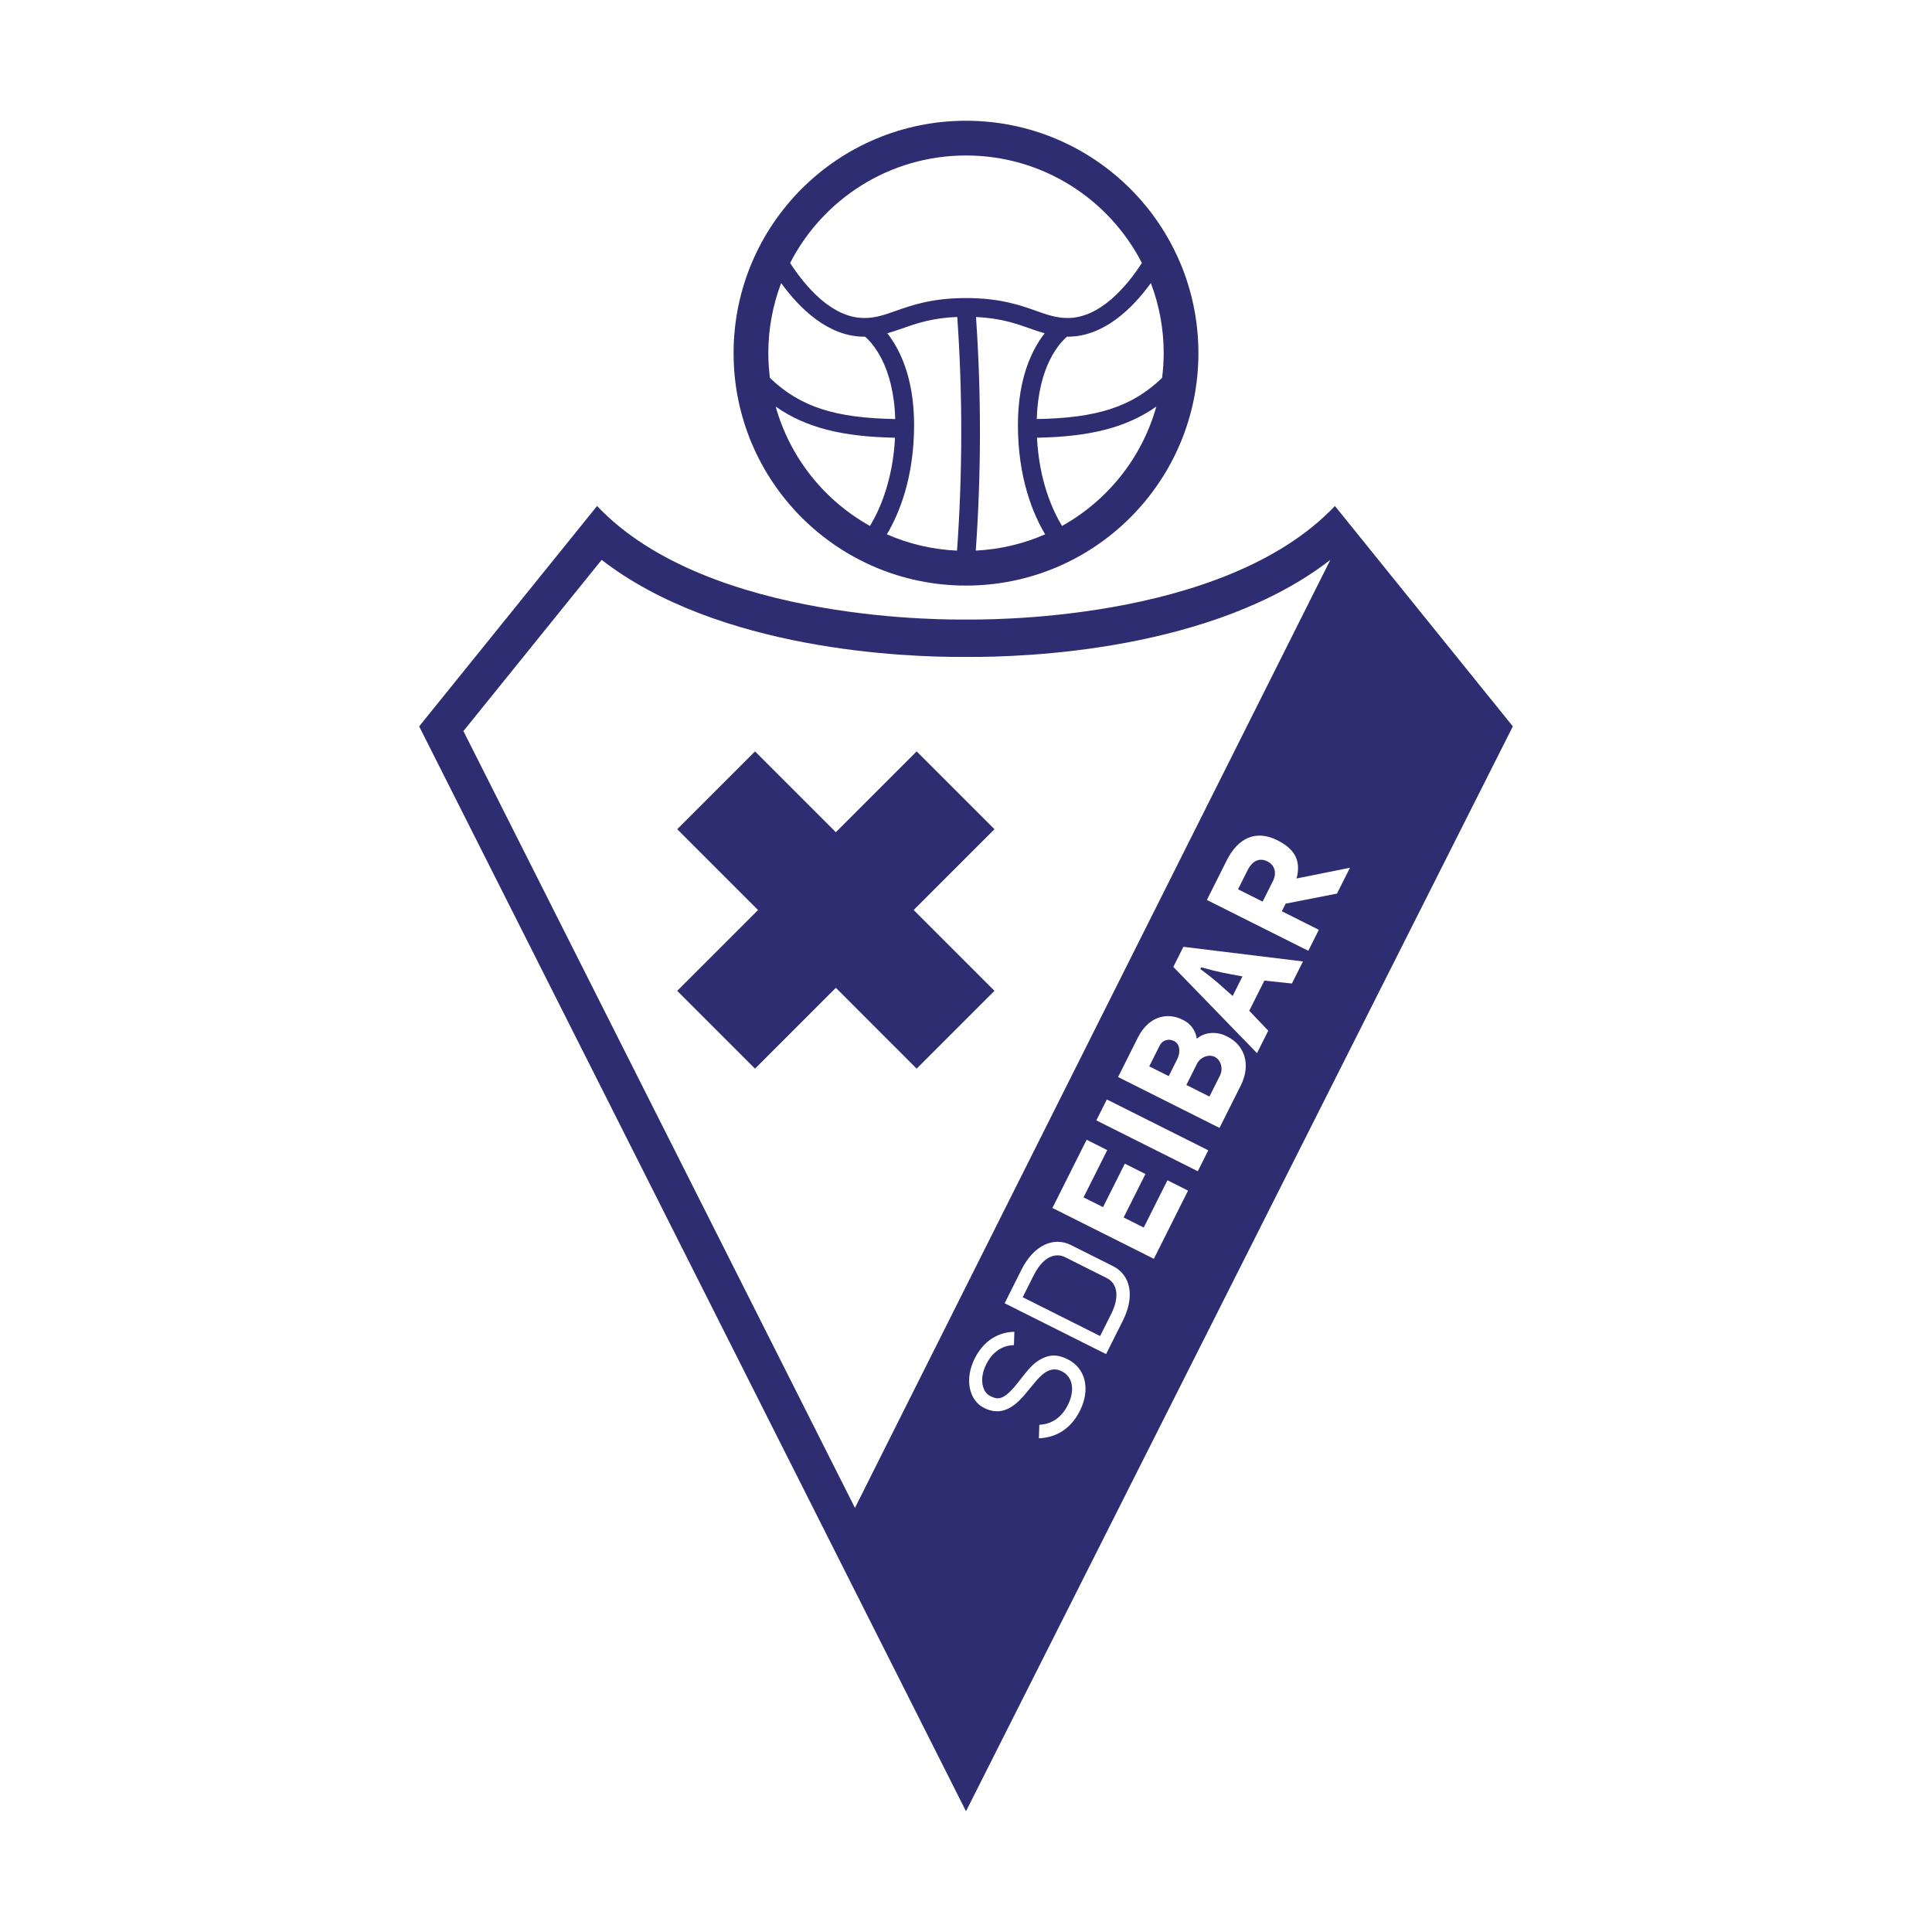 <?xml version="1.0" encoding="UTF-8"?>
<svg data-name="图层_1" xmlns="http://www.w3.org/2000/svg" version="1.1" viewBox="0 0 800 800">
  <!-- Created by @FCLOGO 2025-7-2 GMT+8 22:43:45 . https://fclogo.top/ -->
<!-- FOR PERSONAL USE ONLY NOT FOR COMMERCIAL USE -->
  <path d="M552.763,209.517c-46.295,48.948-148.34,47.011-152.764,47.011s-106.47,1.938-152.763-47.011l-73.671,91.26,226.435,449.223,226.435-449.223-73.671-91.26ZM558.99,359.316l-5.367,10.703-21.264,4.165-1.583,3.144,15.328,7.683-4.359,8.699-42-21.059,8.26-16.47c4.611-9.195,12.078-12.678,20.84-8.286,7.519,3.77,9.905,8.661,8.039,15.862l22.106-4.441ZM539.533,398.117l-4.577,9.13-11.408-1.2-6.261,12.487,7.874,8.249-4.662,9.3-34.651-35.709,4.172-8.321,49.514,6.065ZM489.657,422.233l.345.173c2.209,1.107,4.881,3.305,5.571,7.742,3.551-3.167,8.756-2.841,11.942-1.245l.936.469c6.794,3.411,9.696,11.399,5.326,20.103l-8.806,17.567-41.996-21.058,8.21-16.376c4.321-8.619,11.934-10.65,18.47-7.374ZM500.317,476.323l-4.345,8.664-41.998-21.059,4.347-8.665,41.996,21.059ZM458.49,476.23l-9.817,19.572,8.068,4.046,9.025-18,8.539,4.282-9.027,17.999,8.32,4.171,9.816-19.572,8.534,4.278-14.16,28.245-41.996-21.059,14.16-28.243,8.537,4.282ZM443.534,515.587l17.287,8.664c7.387,3.707,9.182,12.523,4.144,22.568l-6.962,13.887-41.995-21.059,6.961-13.89c5.038-10.041,13.179-13.877,20.565-10.171ZM420.026,551.466l-.173,5.521c-2.615.024-7.997.993-11.468,7.92-3.096,6.17-1.547,11.562,1.564,13.119,2.925,1.47,5.052,1.985,9.898-3.504.898-.986,1.769-2.193,2.624-3.255,2.187-2.72,4.312-5.702,7.096-7.58,5.066-3.435,8.879-2.666,12.643-.778,7.367,3.693,9.386,12.442,4.938,21.316-4.294,8.557-11.252,11.155-16.977,11.331l.192-5.584c3.75-.167,8.618-1.817,11.834-8.229,2.74-5.46,2.433-11.427-2.469-13.886-6.606-3.312-10.63,4.287-15.869,10.179-4.287,4.834-9.39,8.458-16.395,4.946-6.122-3.071-8.219-11.764-3.854-20.468,4.838-9.65,12.656-10.991,16.416-11.049ZM249.131,231.824c48.509,37.601,126.11,40.362,150.482,40.192h.773c24.372.17,101.973-2.591,150.482-40.192l-196.846,392.553c-60.383-119.792-156.204-309.888-162.132-321.647,8.924-11.053,43.634-54.052,57.241-70.906ZM346.107,409.04l-33.465,33.465-32.219-32.218,33.464-33.464-33.462-33.462,32.217-32.222,33.465,33.462,33.46-33.46,32.221,32.217-33.462,33.463,33.462,33.463-32.217,32.221-33.463-33.465ZM400,242.476c53.151,0,96.238-43.088,96.238-96.239s-43.087-96.237-96.238-96.237-96.237,43.087-96.237,96.237,43.087,96.239,96.237,96.239ZM396.286,228.002c-10.293-.46-20.086-2.828-29.049-6.747,4.948-8.312,11.267-23.236,11.267-45.292,0-19.938-6.179-31.721-11.08-37.946,2.079-.584,4.098-1.287,6.161-2.016,5.784-2.042,12.278-4.325,22.795-4.759,2.237,31.975,2.21,64.491-.095,96.76ZM404.046,227.993c2.275-32.258,2.305-64.759.095-96.731,10.216.486,16.586,2.729,22.276,4.739,2.061.729,4.08,1.432,6.16,2.016-4.902,6.227-11.08,18.008-11.08,37.946,0,22.056,6.318,36.981,11.265,45.292-8.866,3.879-18.543,6.243-28.715,6.738ZM439.762,217.785c-3.992-6.603-9.443-18.708-10.374-36.534,21.805-.397,36.933-4.139,49.418-12.892-5.941,21.206-20.198,38.928-39.044,49.426ZM481.858,146.237c0,3.471-.243,6.882-.663,10.237-12.568,12.086-27.132,16.619-51.884,17.042.637-22.182,9.607-31.643,12.502-34.105.101.002.194.011.294.011,15.062,0,26.943-11.877,34.436-22.209,3.424,9.024,5.315,18.801,5.315,29.024ZM400,64.38c31.747,0,59.256,18.09,72.833,44.513-6.233,9.605-17.238,22.785-30.725,22.785-4.685,0-8.405-1.313-13.114-2.976-6.663-2.354-14.956-5.283-28.994-5.283s-22.331,2.929-28.994,5.283c-4.708,1.663-8.428,2.976-13.115,2.976-13.487,0-24.491-13.179-30.724-22.785,13.577-26.423,41.087-44.513,72.833-44.513ZM318.143,146.237c0-10.223,1.89-20.002,5.315-29.024,7.493,10.331,19.373,22.209,34.434,22.209.102,0,.195-.009.297-.011,2.893,2.463,11.865,11.923,12.504,34.105-24.754-.423-39.318-4.954-51.888-17.042-.419-3.355-.661-6.766-.661-10.237ZM370.61,181.251c-.927,17.826-6.381,29.931-10.373,36.534-18.846-10.498-33.103-28.22-39.045-49.426,12.486,8.752,27.614,12.495,49.417,12.892ZM500.803,454.057l-9.557-4.792,4.401-8.779c1.323-2.635,4.749-4.16,7.382-2.841,2.632,1.32,3.499,4.998,2.177,7.634l-4.404,8.778ZM423.477,537.15l4.516-9c3.91-7.795,8.994-9.605,13.085-7.556l17.197,8.626c4.083,2.047,5.684,7.21,1.775,15.003l-4.515,9.002-32.059-16.075ZM486.087,431.044l.175.086c2.167,1.088,2.78,4.31,1.215,7.43l-3.531,7.045-8.069-4.048,4.314-8.599c1.081-2.157,3.56-3.084,5.896-1.913ZM510.411,412.423c-5.603-4.934-6.704-6.232-13.367-11.165l.363-.719c7.835,2.225,10.191,2.45,17.069,3.775l-4.064,8.109ZM527.091,364.851l-4.26,8.491-10.189-5.108,3.919-7.814c2.303-4.59,5.44-5.14,8.248-3.731,2.806,1.406,4.11,4.508,2.281,8.162Z" style="fill: #2e2d72;"/>
</svg>
